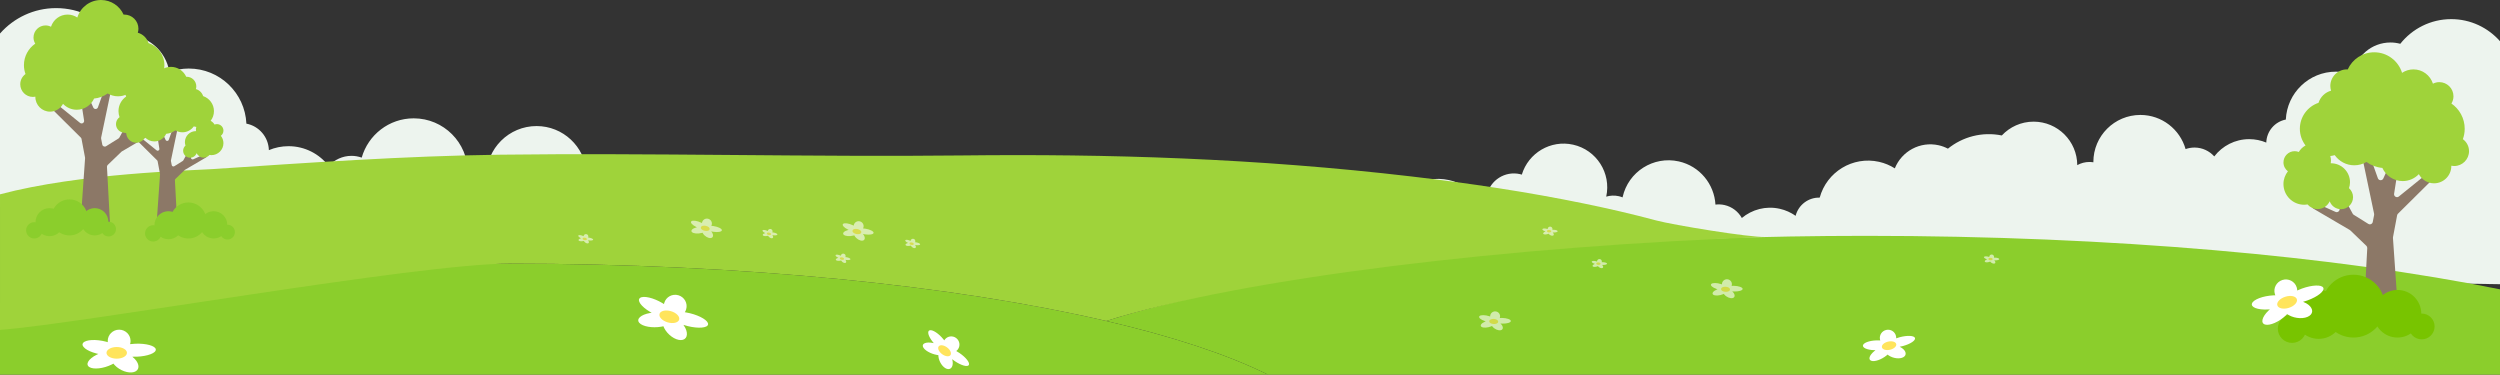 <?xml version="1.0" encoding="utf-8"?>
<!-- Generator: Adobe Illustrator 16.0.0, SVG Export Plug-In . SVG Version: 6.00 Build 0)  -->
<!DOCTYPE svg PUBLIC "-//W3C//DTD SVG 1.1//EN" "http://www.w3.org/Graphics/SVG/1.1/DTD/svg11.dtd">
<svg version="1.1" id="OBJECTS" xmlns="http://www.w3.org/2000/svg" xmlns:xlink="http://www.w3.org/1999/xlink" x="0px" y="0px"
	 width="668px" height="100.118px" viewBox="0 0 668 100.118" enable-background="new 0 0 668 100.118" xml:space="preserve">
<rect x="0" y="0" width="668" height="100.118" fill="#333333" stroke="none"/>
<g>
	<defs>
		<rect id="SVGID_1_" width="668" height="100.118"/>
	</defs>
	<clipPath id="SVGID_2_">
		<use xlink:href="#SVGID_1_"  overflow="visible"/>
	</clipPath>
	<g clip-path="url(#SVGID_2_)">
		<path fill="#EDF4EE" d="M157.356,46.076c-0.205,0-0.405,0.017-0.606,0.031c-0.514-6.945-6.298-12.424-13.375-12.424
			c-7.395,0-13.391,5.979-13.423,13.367c-1.11-0.619-2.387-0.974-3.748-0.974c-0.412,0-0.813,0.042-1.208,0.104
			c0-0.035,0.005-0.069,0.005-0.104c0-7.984-6.473-14.458-14.458-14.458c-6.61,0-12.171,4.441-13.895,10.498
			c-0.854-0.302-1.77-0.475-2.727-0.475c-2.419,0-4.587,1.055-6.087,2.722c-2.48-3.22-6.362-5.303-10.74-5.303
			c-1.862,0-3.635,0.376-5.25,1.055c-0.106-3.523-2.646-6.433-6.006-7.081c-0.377-8.191-7.118-14.722-15.402-14.722
			c-1.816,0-3.552,0.33-5.17,0.906c-0.911-5.597-5.754-9.874-11.608-9.874c-1.04,0-2.043,0.148-3.004,0.401
			c-3.665-4.613-9.313-7.581-15.663-7.581C9.015,2.167,3.666,4.801,0,8.956v26.436v19.812"/>
		<path fill="#EDF4EE" d="M668,75.939V33.991V11.013c-3.187-3.611-7.836-5.901-13.03-5.901c-5.52,0-10.429,2.58-13.614,6.59
			c-0.836-0.22-1.708-0.349-2.611-0.349c-5.089,0-9.299,3.717-10.09,8.583c-1.407-0.501-2.916-0.788-4.494-0.788
			c-7.201,0-13.061,5.676-13.389,12.796c-2.92,0.563-5.128,3.092-5.221,6.154c-1.403-0.59-2.944-0.917-4.563-0.917
			c-3.806,0-7.181,1.811-9.336,4.61c-1.304-1.449-3.188-2.366-5.291-2.366c-0.832,0-1.627,0.15-2.37,0.413
			c-1.498-5.265-6.332-9.125-12.077-9.125c-6.94,0-12.566,5.626-12.566,12.566c0,0.031,0.004,0.06,0.004,0.09
			c-0.343-0.054-0.691-0.09-1.05-0.09c-1.184,0-2.293,0.309-3.258,0.847c-0.027-6.421-5.239-11.619-11.667-11.619
			c-3.355,0-6.369,1.424-8.495,3.691c-5.275-1.073-10.492,0.373-14.394,3.526c-0.768-0.397-1.591-0.713-2.473-0.91
			c-4.966-1.11-9.885,1.6-11.719,6.175c-1.264-0.795-2.673-1.404-4.214-1.749c-7.028-1.571-13.984,2.691-15.856,9.568
			c-2.974-0.087-5.68,1.899-6.438,4.868c-1.241-0.882-2.674-1.538-4.253-1.89c-3.714-0.83-7.402,0.202-10.116,2.463
			c-0.957-1.699-2.596-3.004-4.647-3.463c-0.813-0.182-1.621-0.208-2.403-0.115c-0.313-5.465-4.189-10.286-9.797-11.539
			c-6.773-1.514-13.491,2.75-15.005,9.523c-0.006,0.03-0.009,0.06-0.015,0.089c-0.323-0.128-0.656-0.239-1.006-0.317
			c-1.154-0.258-2.305-0.198-3.364,0.116c1.374-6.272-2.579-12.482-8.852-13.884c-6.003-1.341-11.948,2.21-13.701,8.004
			c-0.168-0.05-0.335-0.102-0.509-0.141c-3.981-0.89-7.93,1.617-8.819,5.598c-0.001,0.004-0.001,0.008-0.002,0.012
			c-0.079-0.021-0.154-0.047-0.234-0.065c-1.025-0.229-2.049-0.24-3.022-0.063c-1.781-1.882-4.123-3.271-6.843-3.879
			c-7.269-1.624-14.478,2.951-16.102,10.22c-0.003,0.015-0.004,0.029-0.008,0.044c-0.235-0.081-0.477-0.152-0.726-0.208
			c-3.634-0.812-7.238,1.476-8.051,5.11c-0.813,3.634,1.476,7.238,5.109,8.05"/>
		<g>
			<path fill="#8BCE2C" d="M458.229,63.713c-67.977,2.358-126.361,10.57-162.66,22.048c17.803,4.157,32.5,9.008,43.264,14.356H668
				v-22.81c-43.713-8.84-103.485-14.29-169.415-14.29C484.834,63.018,471.355,63.258,458.229,63.713z"/>
			<path fill="#8BCE2C" d="M295.57,85.762c-40.49-9.453-96.979-15.324-159.485-15.324c-24.604,0-48.272,0.912-70.404,2.591
				C41.722,74.846,19.574,77.567,0,81.012v11.004v1v7.102h338.834C328.069,94.77,313.373,89.918,295.57,85.762z"/>
			<path fill="#9FD33A" d="M442.561,58.909c-6.351-1.707-12.763-3.18-19.203-4.505c-15.233-3.135-30.638-5.427-46.082-7.239
				c-41.625-4.884-81.19-6.08-120.202-5.63c-39.33,0.453-84.316-0.72-123.382-0.202c-25.667,0.34-51.334,2.146-76.949,3.853
				c-5.79,0.386-35.378,1.047-56.742,6.74v36.224c22.132-1.679,111.481-17.71,136.085-17.71c62.506,0,118.995,5.871,159.485,15.324
				c36.298-11.479,108.289-20.081,176.265-22.439C467.396,63.477,446.949,60.088,442.561,58.909z"/>
		</g>
		<g>
			<path fill="#8C7867" d="M14.471,27.241l6.917,5.595c0.477,0.385,1.177-0.019,1.083-0.625l-1.151-7.354
				c-0.056-0.354,0.177-0.688,0.528-0.76l0.37-0.075c0.306-0.063,0.614,0.095,0.743,0.379l1.965,4.33
				c0.249,0.548,1.038,0.515,1.24-0.051l2.172-6.074c0.126-0.354,0.519-0.534,0.869-0.4l0.271,0.104
				c0.307,0.118,0.484,0.441,0.416,0.763l-2.873,13.7c-0.019,0.087-0.019,0.178-0.002,0.266l0.312,1.594
				c0.09,0.46,0.614,0.688,1.012,0.439l3.322-2.074c0.098-0.061,0.178-0.146,0.233-0.247l2.472-4.521
				c0.117-0.215,0.343-0.348,0.587-0.348l0,0c0.436,0,0.755,0.409,0.649,0.832l-0.712,2.852c-0.136,0.542,0.415,1.002,0.924,0.772
				l4.404-1.984c0.443-0.2,0.944,0.125,0.944,0.61v0.068c0,0.238-0.125,0.458-0.331,0.578l-8.26,4.841
				c-0.045,0.026-0.087,0.058-0.125,0.095l-3.662,3.522c-0.141,0.135-0.215,0.324-0.205,0.518l0.799,14.932
				c0.021,0.383-0.285,0.705-0.668,0.705H22.2c-0.388,0-0.695-0.329-0.668-0.716l1.201-17.235c0.004-0.057,0.001-0.114-0.01-0.171
				l-0.94-4.99c-0.025-0.133-0.09-0.256-0.187-0.352l-8.018-7.947c-0.127-0.126-0.198-0.297-0.198-0.476v-0.574
				C13.38,27.198,14.033,26.887,14.471,27.241z"/>
			<path fill="#9FD33A" d="M47.661,25.072c0-1.413-1.146-2.558-2.558-2.558c-0.331,0-0.644,0.067-0.934,0.182
				c-0.366-0.626-0.896-1.136-1.537-1.48c0.81-1.053,1.296-2.367,1.296-3.798c0-2.75-1.781-5.081-4.251-5.913
				c-0.422-1.344-1.494-2.386-2.856-2.764c0.1-0.339,0.169-0.69,0.169-1.062c0-2.091-1.695-3.786-3.786-3.786
				c-0.06,0-0.115,0.015-0.174,0.018C31.994,1.606,29.683,0,26.993,0c-2.983,0-5.504,1.971-6.334,4.682
				c-0.744-0.498-1.637-0.79-2.598-0.79c-2.085,0-3.83,1.372-4.435,3.256c-0.436-0.22-0.922-0.355-1.443-0.355
				c-1.783,0-3.229,1.445-3.229,3.229c0,0.604,0.176,1.162,0.464,1.645c-1.825,1.26-3.022,3.364-3.022,5.75
				c0,0.831,0.152,1.623,0.418,2.362c-0.846,0.616-1.402,1.606-1.402,2.733c0,1.87,1.516,3.386,3.386,3.386
				c0.224,0,0.443-0.024,0.655-0.066c0,0.022-0.007,0.043-0.007,0.066c0,2.174,1.762,3.936,3.936,3.936
				c1.501,0,2.791-0.851,3.455-2.086c0.928,0.968,2.228,1.577,3.674,1.577c2.064,0,3.832-1.232,4.634-2.997
				c1.347-0.116,2.585-0.604,3.619-1.356c0.813,0.48,1.758,0.761,2.77,0.761c1.842,0,3.467-0.915,4.455-2.312
				c0.327,0.092,0.664,0.162,1.01,0.2c-0.094,0.337-0.161,0.686-0.161,1.053c0,0.206,0.03,0.404,0.061,0.602
				c-0.021,0-0.04-0.006-0.061-0.006c-2.391,0-4.33,1.938-4.33,4.33c0,0.471,0.094,0.916,0.233,1.34
				c-0.565,0.503-0.928,1.228-0.928,2.043c0,1.516,1.229,2.746,2.746,2.746c1.182,0,2.181-0.751,2.568-1.799
				c0.485,1.043,1.535,1.771,2.761,1.771c0.92,0,1.735-0.416,2.294-1.06c0.248,0.04,0.497,0.076,0.756,0.076
				c2.608,0,4.723-2.115,4.723-4.723c0-1.096-0.388-2.091-1.014-2.893C47.26,26.632,47.661,25.902,47.661,25.072z"/>
		</g>
		<g>
			<path fill="#8C7867" d="M649.092,45.94l-8.117,6.565c-0.56,0.452-1.382-0.022-1.271-0.732l1.352-8.631
				c0.064-0.415-0.208-0.807-0.62-0.891l-0.434-0.088c-0.359-0.073-0.721,0.111-0.872,0.445l-2.307,5.082
				c-0.292,0.643-1.218,0.604-1.455-0.06l-2.549-7.128c-0.148-0.415-0.609-0.627-1.021-0.469l-0.318,0.122
				c-0.36,0.138-0.567,0.517-0.488,0.895l3.372,16.078c0.021,0.103,0.022,0.209,0.002,0.313L634,59.309
				c-0.105,0.541-0.72,0.807-1.188,0.516l-3.898-2.434c-0.114-0.071-0.209-0.171-0.273-0.29l-2.9-5.306
				c-0.138-0.252-0.402-0.409-0.689-0.409l0,0c-0.511,0-0.886,0.48-0.762,0.976l0.836,3.347c0.158,0.637-0.487,1.176-1.086,0.906
				l-5.168-2.329c-0.521-0.234-1.108,0.146-1.108,0.716v0.08c0,0.279,0.147,0.537,0.388,0.678l9.694,5.681
				c0.053,0.031,0.103,0.068,0.147,0.111l4.298,4.133c0.164,0.159,0.252,0.38,0.239,0.608l-0.938,17.523
				c-0.023,0.45,0.335,0.828,0.785,0.828h7.645c0.455,0,0.815-0.386,0.783-0.84l-1.409-20.226c-0.005-0.067-0.001-0.134,0.012-0.2
				l1.103-5.856c0.03-0.157,0.106-0.3,0.22-0.413l9.409-9.327c0.148-0.147,0.232-0.348,0.232-0.558v-0.673
				C650.371,45.89,649.605,45.524,649.092,45.94z"/>
			<path fill="#9FD33A" d="M610.141,43.395c0-1.658,1.345-3.002,3.003-3.002c0.388,0,0.755,0.079,1.095,0.213
				c0.43-0.735,1.053-1.333,1.804-1.737c-0.95-1.236-1.521-2.778-1.521-4.457c0-3.228,2.09-5.962,4.988-6.939
				c0.495-1.577,1.753-2.8,3.352-3.244c-0.116-0.398-0.199-0.811-0.199-1.247c0-2.454,1.989-4.443,4.443-4.443
				c0.069,0,0.135,0.018,0.204,0.021c1.218-2.703,3.93-4.588,7.087-4.588c3.501,0,6.459,2.313,7.435,5.494
				c0.872-0.584,1.92-0.926,3.049-0.926c2.446,0,4.494,1.61,5.205,3.821c0.512-0.258,1.081-0.417,1.693-0.417
				c2.093,0,3.79,1.696,3.79,3.789c0,0.708-0.207,1.363-0.545,1.93c2.142,1.479,3.547,3.949,3.547,6.749
				c0,0.974-0.179,1.905-0.49,2.771c0.993,0.723,1.646,1.885,1.646,3.207c0,2.195-1.779,3.974-3.974,3.974
				c-0.264,0-0.521-0.029-0.77-0.078c0.001,0.026,0.008,0.051,0.008,0.078c0,2.551-2.067,4.619-4.619,4.619
				c-1.762,0-3.275-0.998-4.054-2.449c-1.089,1.136-2.614,1.851-4.313,1.851c-2.422,0-4.497-1.447-5.438-3.517
				c-1.581-0.137-3.033-0.708-4.247-1.592c-0.954,0.564-2.063,0.893-3.251,0.893c-2.161,0-4.068-1.073-5.229-2.713
				c-0.384,0.108-0.778,0.19-1.185,0.235c0.11,0.396,0.188,0.805,0.188,1.235c0,0.242-0.035,0.475-0.071,0.707
				c0.024,0,0.047-0.007,0.071-0.007c2.806,0,5.081,2.275,5.081,5.081c0,0.553-0.11,1.075-0.273,1.573
				c0.662,0.59,1.088,1.44,1.088,2.398c0,1.78-1.442,3.222-3.222,3.222c-1.389,0-2.561-0.881-3.015-2.111
				c-0.568,1.224-1.801,2.078-3.239,2.078c-1.08,0-2.036-0.488-2.693-1.244c-0.29,0.047-0.583,0.089-0.887,0.089
				c-3.062,0-5.543-2.481-5.543-5.543c0-1.286,0.456-2.454,1.19-3.395C610.612,45.226,610.141,44.369,610.141,43.395z"/>
		</g>
		<g>
			<path fill="#8C7867" d="M37.149,36.376l4.7,3.802c0.324,0.262,0.8-0.013,0.736-0.424l-0.783-4.998
				c-0.038-0.24,0.121-0.467,0.359-0.516l0.251-0.051c0.208-0.042,0.417,0.065,0.505,0.258l1.335,2.942
				c0.169,0.373,0.705,0.351,0.843-0.035l1.476-4.127c0.086-0.24,0.353-0.363,0.591-0.272l0.184,0.07
				c0.208,0.08,0.329,0.3,0.283,0.519l-1.952,9.31c-0.013,0.06-0.013,0.121-0.001,0.181l0.212,1.083
				c0.061,0.313,0.417,0.467,0.687,0.298l2.258-1.409c0.066-0.041,0.121-0.099,0.158-0.167l1.68-3.072
				c0.08-0.146,0.232-0.237,0.399-0.237l0,0c0.296,0,0.513,0.278,0.441,0.565l-0.484,1.938c-0.092,0.369,0.282,0.681,0.628,0.525
				l2.993-1.349c0.301-0.136,0.642,0.084,0.642,0.415v0.046c0,0.161-0.085,0.311-0.225,0.393l-5.613,3.29
				c-0.031,0.018-0.06,0.04-0.085,0.064l-2.489,2.394c-0.095,0.091-0.146,0.22-0.139,0.352l0.543,10.147
				c0.014,0.26-0.194,0.479-0.455,0.479h-4.426c-0.264,0-0.472-0.223-0.454-0.486l0.816-11.712c0.002-0.039,0-0.078-0.007-0.116
				l-0.639-3.392c-0.017-0.09-0.062-0.174-0.127-0.239l-5.449-5.401c-0.086-0.085-0.135-0.202-0.135-0.323v-0.39
				C36.408,36.348,36.851,36.136,37.149,36.376z"/>
			<path fill="#9FD33A" d="M59.704,34.902c0-0.96-0.778-1.739-1.739-1.739c-0.224,0-0.437,0.046-0.634,0.124
				c-0.249-0.426-0.609-0.772-1.044-1.006c0.55-0.715,0.881-1.608,0.881-2.581c0-1.869-1.21-3.453-2.889-4.018
				c-0.287-0.913-1.015-1.622-1.94-1.878c0.067-0.23,0.115-0.469,0.115-0.722c0-1.421-1.152-2.573-2.573-2.573
				c-0.041,0-0.078,0.01-0.118,0.012c-0.705-1.565-2.275-2.657-4.104-2.657c-2.027,0-3.74,1.339-4.305,3.182
				c-0.505-0.338-1.112-0.537-1.766-0.537c-1.417,0-2.603,0.933-3.014,2.212c-0.296-0.149-0.626-0.241-0.981-0.241
				c-1.212,0-2.194,0.982-2.194,2.194c0,0.41,0.12,0.79,0.315,1.118c-1.24,0.856-2.054,2.287-2.054,3.908
				c0,0.564,0.104,1.103,0.284,1.605c-0.575,0.418-0.953,1.092-0.953,1.857c0,1.271,1.03,2.301,2.301,2.301
				c0.153,0,0.301-0.017,0.445-0.045c0,0.015-0.004,0.029-0.004,0.045c0,1.477,1.198,2.675,2.675,2.675
				c1.021,0,1.896-0.578,2.348-1.418c0.631,0.658,1.514,1.071,2.497,1.071c1.402,0,2.604-0.837,3.149-2.036
				c0.916-0.079,1.757-0.41,2.46-0.922c0.552,0.327,1.194,0.518,1.882,0.518c1.251,0,2.356-0.622,3.027-1.571
				c0.222,0.063,0.451,0.11,0.686,0.136c-0.063,0.229-0.109,0.466-0.109,0.715c0,0.14,0.021,0.274,0.042,0.409
				c-0.014,0-0.027-0.004-0.042-0.004c-1.625,0-2.942,1.317-2.942,2.942c0,0.32,0.064,0.623,0.159,0.911
				c-0.384,0.342-0.63,0.834-0.63,1.389c0,1.031,0.835,1.866,1.866,1.866c0.803,0,1.482-0.511,1.745-1.223
				c0.329,0.708,1.042,1.203,1.876,1.203c0.625,0,1.179-0.283,1.559-0.721c0.168,0.027,0.338,0.052,0.514,0.052
				c1.773,0,3.21-1.437,3.21-3.209c0-0.745-0.264-1.421-0.689-1.966C59.431,35.962,59.704,35.466,59.704,34.902z"/>
		</g>
		<g>
			<g>
				<g>
					<circle fill="#78C400" cx="628.845" cy="81.798" r="8.395"/>
				</g>
				<g>
					<circle fill="#78C400" cx="619.548" cy="84.009" r="6.536"/>
				</g>
				<g>
					<circle fill="#78C400" cx="612.441" cy="87.814" r="3.805"/>
				</g>
				<g>
					<circle fill="#78C400" cx="640.611" cy="83.833" r="6.359"/>
				</g>
				<g>
					<circle fill="#78C400" cx="647.078" cy="87.23" r="3.447"/>
				</g>
			</g>
		</g>
		<g>
			<circle fill="#8BCE2C" cx="18.564" cy="58.093" r="4.812"/>
			<circle fill="#8BCE2C" cx="13.236" cy="59.361" r="3.746"/>
			<circle fill="#8BCE2C" cx="9.162" cy="61.542" r="2.181"/>
			<circle fill="#8BCE2C" cx="25.309" cy="59.26" r="3.645"/>
			<circle fill="#8BCE2C" cx="29.016" cy="61.208" r="1.976"/>
		</g>
		<g>
			<circle fill="#8BCE2C" cx="50.338" cy="58.911" r="4.812"/>
			<circle fill="#8BCE2C" cx="45.01" cy="60.179" r="3.746"/>
			<circle fill="#8BCE2C" cx="40.936" cy="62.359" r="2.181"/>
			<circle fill="#8BCE2C" cx="57.083" cy="60.078" r="3.645"/>
			<circle fill="#8BCE2C" cx="60.789" cy="62.025" r="1.976"/>
		</g>
		<g>
			<g>
				<path fill="#FFFFFF" d="M36.58,95.308c2.912-0.122,5.173-0.997,5.05-1.954c-0.123-0.957-2.584-1.635-5.496-1.513
					c-0.479,0.02-0.94,0.061-1.376,0.118c0.082-0.271,0.126-0.559,0.126-0.856c0-1.664-1.365-3.013-3.05-3.013
					c-1.684,0-3.049,1.349-3.049,3.013c0,0.111,0.006,0.22,0.018,0.327c-0.167-0.051-0.338-0.099-0.514-0.145
					c-2.657-0.69-5.377-0.542-6.076,0.332c-0.699,0.873,0.889,2.141,3.546,2.831c0.176,0.046,0.353,0.087,0.529,0.126
					c-0.15,0.065-0.298,0.134-0.445,0.207c-2.204,1.092-3.095,2.564-1.99,3.289c1.105,0.725,3.787,0.427,5.991-0.665
					c0.161-0.08,0.313-0.162,0.46-0.245c0.102,0.134,0.215,0.27,0.34,0.404c1.376,1.468,3.695,2.291,5.181,1.839
					c1.485-0.453,1.575-2.009,0.199-3.477c-0.206-0.22-0.434-0.425-0.677-0.614C35.746,95.326,36.158,95.325,36.58,95.308z"/>
				<ellipse fill="#FFE45C" cx="31.187" cy="94.278" rx="2.734" ry="1.558"/>
			</g>
			<g>
				<path fill="#FFFFFF" d="M183.802,87.145c2.831,0.695,5.246,0.486,5.394-0.468c0.149-0.954-2.025-2.291-4.855-2.986
					c-0.465-0.115-0.919-0.204-1.354-0.27c0.154-0.238,0.276-0.501,0.359-0.787c0.464-1.598-0.471-3.274-2.088-3.744
					c-1.618-0.47-3.305,0.445-3.769,2.043c-0.031,0.106-0.055,0.212-0.074,0.319c-0.146-0.095-0.297-0.189-0.454-0.283
					c-2.359-1.404-5.012-2.02-5.927-1.376s0.256,2.304,2.615,3.708c0.157,0.093,0.314,0.183,0.473,0.269
					c-0.162,0.021-0.324,0.046-0.485,0.074c-2.42,0.434-3.687,1.599-2.828,2.603s3.518,1.466,5.938,1.033
					c0.177-0.032,0.346-0.067,0.51-0.106c0.06,0.158,0.131,0.319,0.214,0.482c0.912,1.793,2.909,3.231,4.462,3.211
					c1.553-0.02,2.072-1.49,1.161-3.283c-0.137-0.269-0.298-0.529-0.479-0.779C182.996,86.929,183.392,87.043,183.802,87.145z"/>
				
					<ellipse transform="matrix(0.96 0.279 -0.279 0.96 30.709 -46.54)" fill="#FFE45C" cx="178.91" cy="84.652" rx="2.734" ry="1.558"/>
			</g>
			<g>
				<path fill="#FFFFFF" d="M508.457,92.461c2.018-0.543,3.461-1.511,3.225-2.161c-0.236-0.65-2.064-0.737-4.082-0.194
					c-0.332,0.089-0.648,0.19-0.943,0.299c0.014-0.203,0-0.411-0.047-0.619c-0.262-1.164-1.43-1.893-2.607-1.628
					c-1.18,0.265-1.922,1.423-1.66,2.588c0.018,0.077,0.039,0.152,0.064,0.226c-0.125-0.009-0.252-0.016-0.383-0.021
					c-1.967-0.065-3.848,0.467-4.197,1.188c-0.352,0.721,0.957,1.358,2.926,1.423c0.131,0.004,0.26,0.006,0.389,0.005
					c-0.094,0.069-0.188,0.141-0.277,0.215c-1.371,1.11-1.762,2.28-0.875,2.613s2.717-0.297,4.086-1.407
					c0.1-0.081,0.193-0.163,0.283-0.244c0.092,0.078,0.193,0.155,0.303,0.229c1.193,0.811,2.945,1.021,3.912,0.471
					c0.969-0.55,0.787-1.653-0.406-2.463c-0.18-0.122-0.371-0.229-0.57-0.323C507.875,92.604,508.164,92.54,508.457,92.461z"/>
				
					<ellipse transform="matrix(0.976 -0.22 0.22 0.976 -8.02 112.994)" fill="#FFE45C" cx="504.521" cy="92.589" rx="1.96" ry="1.117"/>
			</g>
			<g>
				<path fill="#FFFFFF" d="M255.133,96.5c1.731,1.171,3.407,1.63,3.745,1.026c0.337-0.604-0.793-2.044-2.524-3.215
					c-0.285-0.192-0.567-0.365-0.843-0.518c0.163-0.122,0.311-0.269,0.438-0.44c0.709-0.959,0.497-2.319-0.474-3.038
					c-0.971-0.718-2.333-0.522-3.042,0.438c-0.047,0.063-0.09,0.129-0.129,0.196c-0.075-0.101-0.153-0.202-0.235-0.303
					c-1.237-1.53-2.869-2.604-3.645-2.398c-0.775,0.206-0.4,1.613,0.837,3.144c0.083,0.102,0.167,0.201,0.251,0.298
					c-0.114-0.026-0.229-0.05-0.344-0.07c-1.736-0.311-2.877,0.159-2.549,1.047s2.001,1.86,3.737,2.171
					c0.127,0.022,0.25,0.041,0.37,0.055c0.001,0.121,0.009,0.247,0.024,0.378c0.167,1.433,1.154,2.896,2.203,3.269
					s1.764-0.487,1.597-1.919c-0.025-0.215-0.069-0.431-0.128-0.643C254.645,96.154,254.882,96.33,255.133,96.5z"/>
				
					<ellipse transform="matrix(0.804 0.595 -0.595 0.804 105.104 -131.749)" fill="#FFE45C" cx="252.463" cy="93.607" rx="1.96" ry="1.117"/>
			</g>
			<g opacity="0.6">
				<path fill="#FFFFFF" d="M231.1,62.618c1.254,0.197,2.294,0.017,2.323-0.402s-0.963-0.919-2.217-1.116
					c-0.207-0.032-0.407-0.054-0.598-0.067c0.058-0.109,0.102-0.228,0.127-0.355c0.142-0.71-0.326-1.403-1.045-1.547
					c-0.719-0.144-1.417,0.315-1.56,1.026c-0.01,0.047-0.016,0.094-0.021,0.141c-0.067-0.036-0.136-0.071-0.207-0.106
					c-1.076-0.522-2.25-0.691-2.623-0.378c-0.373,0.313,0.197,0.99,1.272,1.512c0.072,0.035,0.144,0.068,0.215,0.099
					c-0.069,0.015-0.139,0.032-0.208,0.05c-1.035,0.278-1.541,0.83-1.131,1.234c0.41,0.404,1.581,0.506,2.615,0.229
					c0.076-0.02,0.148-0.042,0.218-0.065c0.032,0.066,0.068,0.133,0.111,0.202c0.462,0.744,1.382,1.294,2.055,1.228
					c0.673-0.066,0.844-0.723,0.382-1.467c-0.069-0.112-0.149-0.219-0.236-0.32C230.742,62.555,230.917,62.59,231.1,62.618z"/>
				
					<ellipse transform="matrix(0.981 0.197 -0.197 0.981 16.587 -43.766)" fill="#FFE45C" cx="228.885" cy="61.717" rx="1.19" ry="0.679"/>
			</g>
			<g opacity="0.6">
				<path fill="#FFFFFF" d="M190.558,61.925c1.254,0.197,2.294,0.017,2.324-0.403s-0.964-0.919-2.218-1.116
					c-0.206-0.032-0.406-0.054-0.598-0.067c0.058-0.109,0.102-0.228,0.127-0.355c0.143-0.71-0.325-1.403-1.044-1.547
					s-1.417,0.315-1.56,1.026c-0.009,0.047-0.016,0.094-0.02,0.141c-0.067-0.036-0.136-0.071-0.208-0.106
					c-1.075-0.522-2.25-0.691-2.623-0.378c-0.373,0.313,0.196,0.99,1.272,1.512c0.071,0.035,0.143,0.068,0.215,0.099
					c-0.07,0.015-0.139,0.032-0.208,0.05c-1.035,0.278-1.541,0.83-1.131,1.234c0.41,0.404,1.581,0.506,2.615,0.229
					c0.076-0.021,0.148-0.042,0.217-0.065c0.032,0.066,0.069,0.133,0.111,0.202c0.462,0.745,1.382,1.294,2.055,1.228
					c0.673-0.066,0.844-0.723,0.382-1.467c-0.069-0.112-0.149-0.219-0.236-0.32C190.2,61.861,190.376,61.896,190.558,61.925z"/>
				
					<ellipse transform="matrix(0.981 0.196 -0.196 0.981 15.637 -35.773)" fill="#FFE45C" cx="188.343" cy="61.024" rx="1.191" ry="0.679"/>
			</g>
			<g opacity="0.6">
				<path fill="#FFFFFF" d="M157.375,64.235c0.605,0.093,1.106,0.004,1.12-0.198c0.013-0.202-0.466-0.441-1.071-0.534
					c-0.1-0.015-0.196-0.025-0.288-0.031c0.028-0.053,0.048-0.11,0.061-0.171c0.067-0.343-0.16-0.676-0.507-0.744
					c-0.347-0.068-0.683,0.155-0.75,0.498c-0.004,0.023-0.008,0.045-0.009,0.068c-0.033-0.018-0.066-0.034-0.101-0.051
					c-0.52-0.25-1.086-0.329-1.265-0.178c-0.179,0.152,0.097,0.478,0.616,0.727c0.034,0.017,0.069,0.032,0.104,0.047
					c-0.034,0.007-0.067,0.016-0.1,0.024c-0.499,0.136-0.741,0.403-0.543,0.597s0.763,0.241,1.261,0.105
					c0.036-0.01,0.071-0.021,0.104-0.032c0.016,0.032,0.034,0.064,0.054,0.097c0.224,0.358,0.668,0.622,0.993,0.588
					c0.324-0.033,0.405-0.351,0.181-0.708c-0.033-0.054-0.072-0.105-0.114-0.154C157.203,64.206,157.288,64.222,157.375,64.235z"/>
				
					<ellipse transform="matrix(0.981 0.193 -0.193 0.981 15.223 -28.921)" fill="#FFE45C" cx="156.306" cy="63.805" rx="0.574" ry="0.327"/>
			</g>
			<g opacity="0.6">
				<path fill="#FFFFFF" d="M244.747,65.489c0.605,0.093,1.106,0.004,1.12-0.198s-0.466-0.441-1.071-0.534
					c-0.1-0.015-0.196-0.025-0.288-0.031c0.028-0.053,0.048-0.11,0.061-0.171c0.067-0.343-0.16-0.676-0.506-0.744
					c-0.347-0.068-0.683,0.155-0.75,0.498c-0.004,0.022-0.008,0.045-0.009,0.068c-0.033-0.017-0.066-0.034-0.1-0.051
					c-0.52-0.25-1.086-0.329-1.266-0.177s0.097,0.477,0.616,0.727c0.035,0.017,0.069,0.032,0.104,0.047
					c-0.034,0.007-0.067,0.016-0.1,0.024c-0.498,0.136-0.741,0.403-0.543,0.597s0.763,0.241,1.261,0.105
					c0.036-0.01,0.071-0.021,0.104-0.032c0.016,0.032,0.034,0.064,0.054,0.097c0.224,0.358,0.668,0.622,0.993,0.589
					c0.324-0.033,0.406-0.351,0.182-0.708c-0.034-0.054-0.072-0.105-0.115-0.154C244.575,65.459,244.66,65.476,244.747,65.489z"/>
				
					<ellipse transform="matrix(0.981 0.193 -0.193 0.981 17.102 -45.733)" fill="#FFE45C" cx="243.677" cy="65.059" rx="0.574" ry="0.327"/>
			</g>
			<g opacity="0.6">
				<path fill="#FFFFFF" d="M226.121,69.459c0.605,0.092,1.106,0.004,1.12-0.198c0.014-0.203-0.466-0.441-1.071-0.534
					c-0.1-0.016-0.196-0.025-0.289-0.031c0.028-0.053,0.048-0.11,0.061-0.171c0.067-0.343-0.159-0.676-0.506-0.745
					c-0.347-0.068-0.683,0.155-0.75,0.498c-0.004,0.023-0.007,0.045-0.009,0.068c-0.032-0.017-0.065-0.034-0.1-0.051
					c-0.52-0.25-1.086-0.329-1.265-0.177c-0.18,0.151,0.096,0.477,0.616,0.727c0.035,0.017,0.069,0.032,0.104,0.047
					c-0.033,0.007-0.067,0.016-0.1,0.025c-0.499,0.136-0.742,0.403-0.543,0.597c0.198,0.194,0.763,0.241,1.261,0.105
					c0.037-0.01,0.071-0.021,0.105-0.032c0.015,0.032,0.033,0.064,0.054,0.097c0.224,0.358,0.668,0.622,0.993,0.588
					c0.324-0.033,0.406-0.35,0.182-0.708c-0.034-0.054-0.072-0.105-0.115-0.154C225.948,69.429,226.033,69.445,226.121,69.459z"/>
				
					<ellipse transform="matrix(0.981 0.193 -0.193 0.981 17.508 -42.052)" fill="#FFE45C" cx="225.051" cy="69.029" rx="0.574" ry="0.327"/>
			</g>
			<g opacity="0.6">
				<path fill="#FFFFFF" d="M206.601,62.86c0.605,0.093,1.106,0.004,1.119-0.198c0.014-0.202-0.466-0.441-1.071-0.534
					c-0.1-0.016-0.196-0.026-0.289-0.031c0.028-0.053,0.049-0.11,0.061-0.171c0.067-0.343-0.159-0.676-0.506-0.744
					c-0.347-0.068-0.683,0.154-0.75,0.497c-0.005,0.023-0.008,0.045-0.01,0.068c-0.032-0.017-0.065-0.034-0.1-0.051
					c-0.52-0.25-1.086-0.329-1.265-0.178c-0.179,0.152,0.096,0.478,0.616,0.727c0.034,0.017,0.069,0.032,0.104,0.047
					c-0.033,0.007-0.067,0.016-0.1,0.025c-0.499,0.136-0.742,0.403-0.543,0.597c0.199,0.194,0.763,0.241,1.261,0.105
					c0.037-0.01,0.071-0.021,0.105-0.032c0.016,0.032,0.033,0.064,0.054,0.097c0.224,0.358,0.669,0.622,0.993,0.588
					s0.406-0.35,0.182-0.708c-0.034-0.054-0.072-0.105-0.115-0.154C206.428,62.831,206.513,62.847,206.601,62.86z"/>
				
					<ellipse transform="matrix(0.981 0.193 -0.193 0.981 15.88 -38.432)" fill="#FFE45C" cx="205.531" cy="62.43" rx="0.574" ry="0.327"/>
			</g>
			<g opacity="0.6">
				<path fill="#FFFFFF" d="M463.385,77.889c1.268,0.027,2.275-0.291,2.248-0.711c-0.027-0.419-1.078-0.781-2.348-0.808
					c-0.209-0.004-0.41,0-0.602,0.014c0.043-0.116,0.07-0.239,0.078-0.369c0.047-0.724-0.51-1.347-1.242-1.394
					c-0.732-0.046-1.363,0.503-1.408,1.226c-0.004,0.048-0.004,0.096-0.002,0.143c-0.07-0.026-0.143-0.052-0.219-0.077
					c-1.137-0.373-2.322-0.383-2.65-0.022c-0.326,0.36,0.328,0.955,1.465,1.328c0.074,0.024,0.15,0.048,0.227,0.069
					c-0.068,0.024-0.135,0.05-0.199,0.078c-0.988,0.414-1.416,1.029-0.955,1.375c0.459,0.345,1.633,0.29,2.621-0.125
					c0.072-0.03,0.141-0.062,0.207-0.094c0.041,0.062,0.086,0.123,0.137,0.185c0.559,0.676,1.543,1.097,2.201,0.941
					c0.658-0.156,0.74-0.83,0.182-1.506c-0.082-0.102-0.176-0.197-0.277-0.286C463.021,77.874,463.199,77.885,463.385,77.889z"/>
				
					<ellipse transform="matrix(0.998 0.063 -0.063 0.998 5.785 -28.89)" fill="#FFE45C" cx="461.068" cy="77.294" rx="1.19" ry="0.678"/>
			</g>
			<g opacity="0.6">
				<path fill="#FFFFFF" d="M401.447,86.471c1.27,0.027,2.275-0.291,2.248-0.71s-1.078-0.782-2.346-0.809
					c-0.209-0.004-0.41,0.001-0.602,0.014c0.043-0.116,0.07-0.239,0.078-0.369c0.045-0.723-0.512-1.347-1.244-1.393
					c-0.73-0.046-1.361,0.502-1.408,1.226c-0.002,0.048-0.002,0.096,0,0.143c-0.07-0.026-0.145-0.052-0.221-0.077
					c-1.135-0.373-2.322-0.383-2.648-0.023c-0.328,0.361,0.328,0.955,1.463,1.328c0.076,0.025,0.15,0.048,0.227,0.069
					c-0.066,0.024-0.133,0.05-0.199,0.078c-0.988,0.414-1.416,1.029-0.955,1.375s1.635,0.29,2.623-0.124
					c0.072-0.03,0.141-0.062,0.207-0.094c0.039,0.062,0.086,0.124,0.137,0.185c0.557,0.676,1.543,1.097,2.201,0.941
					s0.738-0.83,0.182-1.506c-0.084-0.101-0.178-0.197-0.277-0.286C401.084,86.456,401.264,86.467,401.447,86.471z"/>
				
					<ellipse transform="matrix(0.998 0.063 -0.063 0.998 6.196 -24.951)" fill="#FFE45C" cx="399.132" cy="85.876" rx="1.191" ry="0.679"/>
			</g>
			<g opacity="0.6">
				<path fill="#FFFFFF" d="M428.317,70.792c0.611,0.011,1.096-0.145,1.082-0.347s-0.521-0.375-1.133-0.386
					c-0.102-0.001-0.197,0.001-0.289,0.008c0.02-0.056,0.033-0.115,0.037-0.178c0.02-0.349-0.25-0.649-0.604-0.669
					c-0.352-0.021-0.654,0.245-0.676,0.593c-0.002,0.023-0.002,0.046,0,0.069c-0.035-0.013-0.07-0.025-0.105-0.037
					c-0.549-0.178-1.121-0.181-1.279-0.006c-0.156,0.174,0.16,0.459,0.709,0.637c0.037,0.012,0.072,0.023,0.109,0.033
					c-0.033,0.012-0.064,0.024-0.096,0.038c-0.477,0.202-0.682,0.499-0.459,0.665c0.223,0.166,0.789,0.137,1.266-0.065
					c0.033-0.015,0.066-0.03,0.1-0.045c0.018,0.03,0.041,0.06,0.064,0.089c0.271,0.325,0.746,0.526,1.064,0.45
					c0.316-0.077,0.355-0.402,0.084-0.727c-0.041-0.049-0.086-0.095-0.133-0.137C428.142,70.785,428.228,70.791,428.317,70.792z"/>
				
					<ellipse transform="matrix(0.998 0.059 -0.059 0.998 4.913 -25.122)" fill="#FFE45C" cx="427.199" cy="70.509" rx="0.574" ry="0.327"/>
			</g>
			<g opacity="0.6">
				<path fill="#FFFFFF" d="M533.117,69.573c0.611,0.01,1.096-0.145,1.082-0.347s-0.521-0.375-1.133-0.385
					c-0.102-0.002-0.197,0.001-0.289,0.008c0.02-0.056,0.033-0.116,0.037-0.178c0.02-0.349-0.25-0.648-0.604-0.669
					c-0.352-0.021-0.654,0.245-0.676,0.594c-0.002,0.023-0.002,0.046,0,0.069c-0.035-0.013-0.07-0.025-0.105-0.037
					c-0.549-0.178-1.121-0.18-1.279-0.006c-0.156,0.174,0.16,0.46,0.709,0.638c0.037,0.012,0.072,0.023,0.109,0.033
					c-0.033,0.012-0.064,0.024-0.096,0.038c-0.477,0.201-0.682,0.499-0.459,0.665s0.789,0.136,1.266-0.065
					c0.033-0.015,0.066-0.03,0.098-0.045c0.02,0.029,0.043,0.059,0.066,0.089c0.271,0.325,0.746,0.526,1.064,0.45
					c0.316-0.076,0.355-0.401,0.084-0.726c-0.039-0.049-0.086-0.095-0.135-0.137C532.941,69.566,533.027,69.571,533.117,69.573z"/>
				
					<ellipse transform="matrix(0.998 0.059 -0.059 0.998 5.024 -31.318)" fill="#FFE45C" cx="531.999" cy="69.29" rx="0.574" ry="0.327"/>
			</g>
			<g opacity="0.6">
				<path fill="#FFFFFF" d="M415.126,62.125c0.611,0.011,1.096-0.145,1.082-0.347s-0.521-0.375-1.133-0.386
					c-0.1-0.001-0.197,0.001-0.289,0.008c0.02-0.056,0.033-0.116,0.037-0.178c0.02-0.349-0.25-0.649-0.604-0.67
					c-0.352-0.021-0.654,0.245-0.676,0.594c-0.002,0.023-0.002,0.046,0,0.069c-0.035-0.013-0.07-0.025-0.105-0.037
					c-0.549-0.178-1.121-0.181-1.279-0.006c-0.156,0.174,0.16,0.459,0.709,0.637c0.037,0.012,0.072,0.023,0.109,0.033
					c-0.033,0.012-0.064,0.024-0.096,0.038c-0.477,0.202-0.682,0.499-0.459,0.665s0.789,0.137,1.266-0.064
					c0.033-0.015,0.066-0.03,0.1-0.046c0.02,0.03,0.041,0.059,0.066,0.089c0.27,0.325,0.746,0.526,1.063,0.45
					c0.316-0.076,0.355-0.401,0.084-0.726c-0.039-0.049-0.086-0.095-0.133-0.137C414.95,62.118,415.036,62.123,415.126,62.125z"/>
				
					<ellipse transform="matrix(0.998 0.059 -0.059 0.998 4.378 -24.358)" fill="#FFE45C" cx="414.008" cy="61.842" rx="0.574" ry="0.327"/>
			</g>
			<g>
				<path fill="#FFFFFF" d="M616.553,80.272c2.742-0.989,4.637-2.501,4.232-3.377s-2.955-0.785-5.697,0.204
					c-0.451,0.163-0.877,0.339-1.275,0.525c-0.004-0.284-0.049-0.571-0.137-0.855c-0.5-1.587-2.207-2.465-3.813-1.96
					c-1.607,0.505-2.506,2.201-2.008,3.789c0.033,0.105,0.072,0.208,0.115,0.306c-0.174,0.002-0.352,0.007-0.533,0.016
					c-2.742,0.138-5.293,1.095-5.697,2.137c-0.404,1.043,1.49,1.776,4.232,1.639c0.182-0.009,0.363-0.022,0.543-0.039
					c-0.125,0.107-0.246,0.218-0.363,0.331c-1.775,1.702-2.184,3.374-0.912,3.733c1.27,0.36,3.74-0.728,5.516-2.429
					c0.129-0.125,0.25-0.248,0.365-0.372c0.137,0.098,0.285,0.193,0.445,0.283c1.754,0.988,4.213,1.079,5.494,0.202
					c1.281-0.876,0.9-2.388-0.852-3.376c-0.264-0.148-0.543-0.275-0.83-0.383C615.762,80.54,616.156,80.416,616.553,80.272z"/>
				
					<ellipse transform="matrix(0.954 -0.3 0.3 0.954 3.851 186.917)" fill="#FFE45C" cx="611.1" cy="80.906" rx="2.733" ry="1.558"/>
			</g>
		</g>
	</g>
</g>
</svg>
